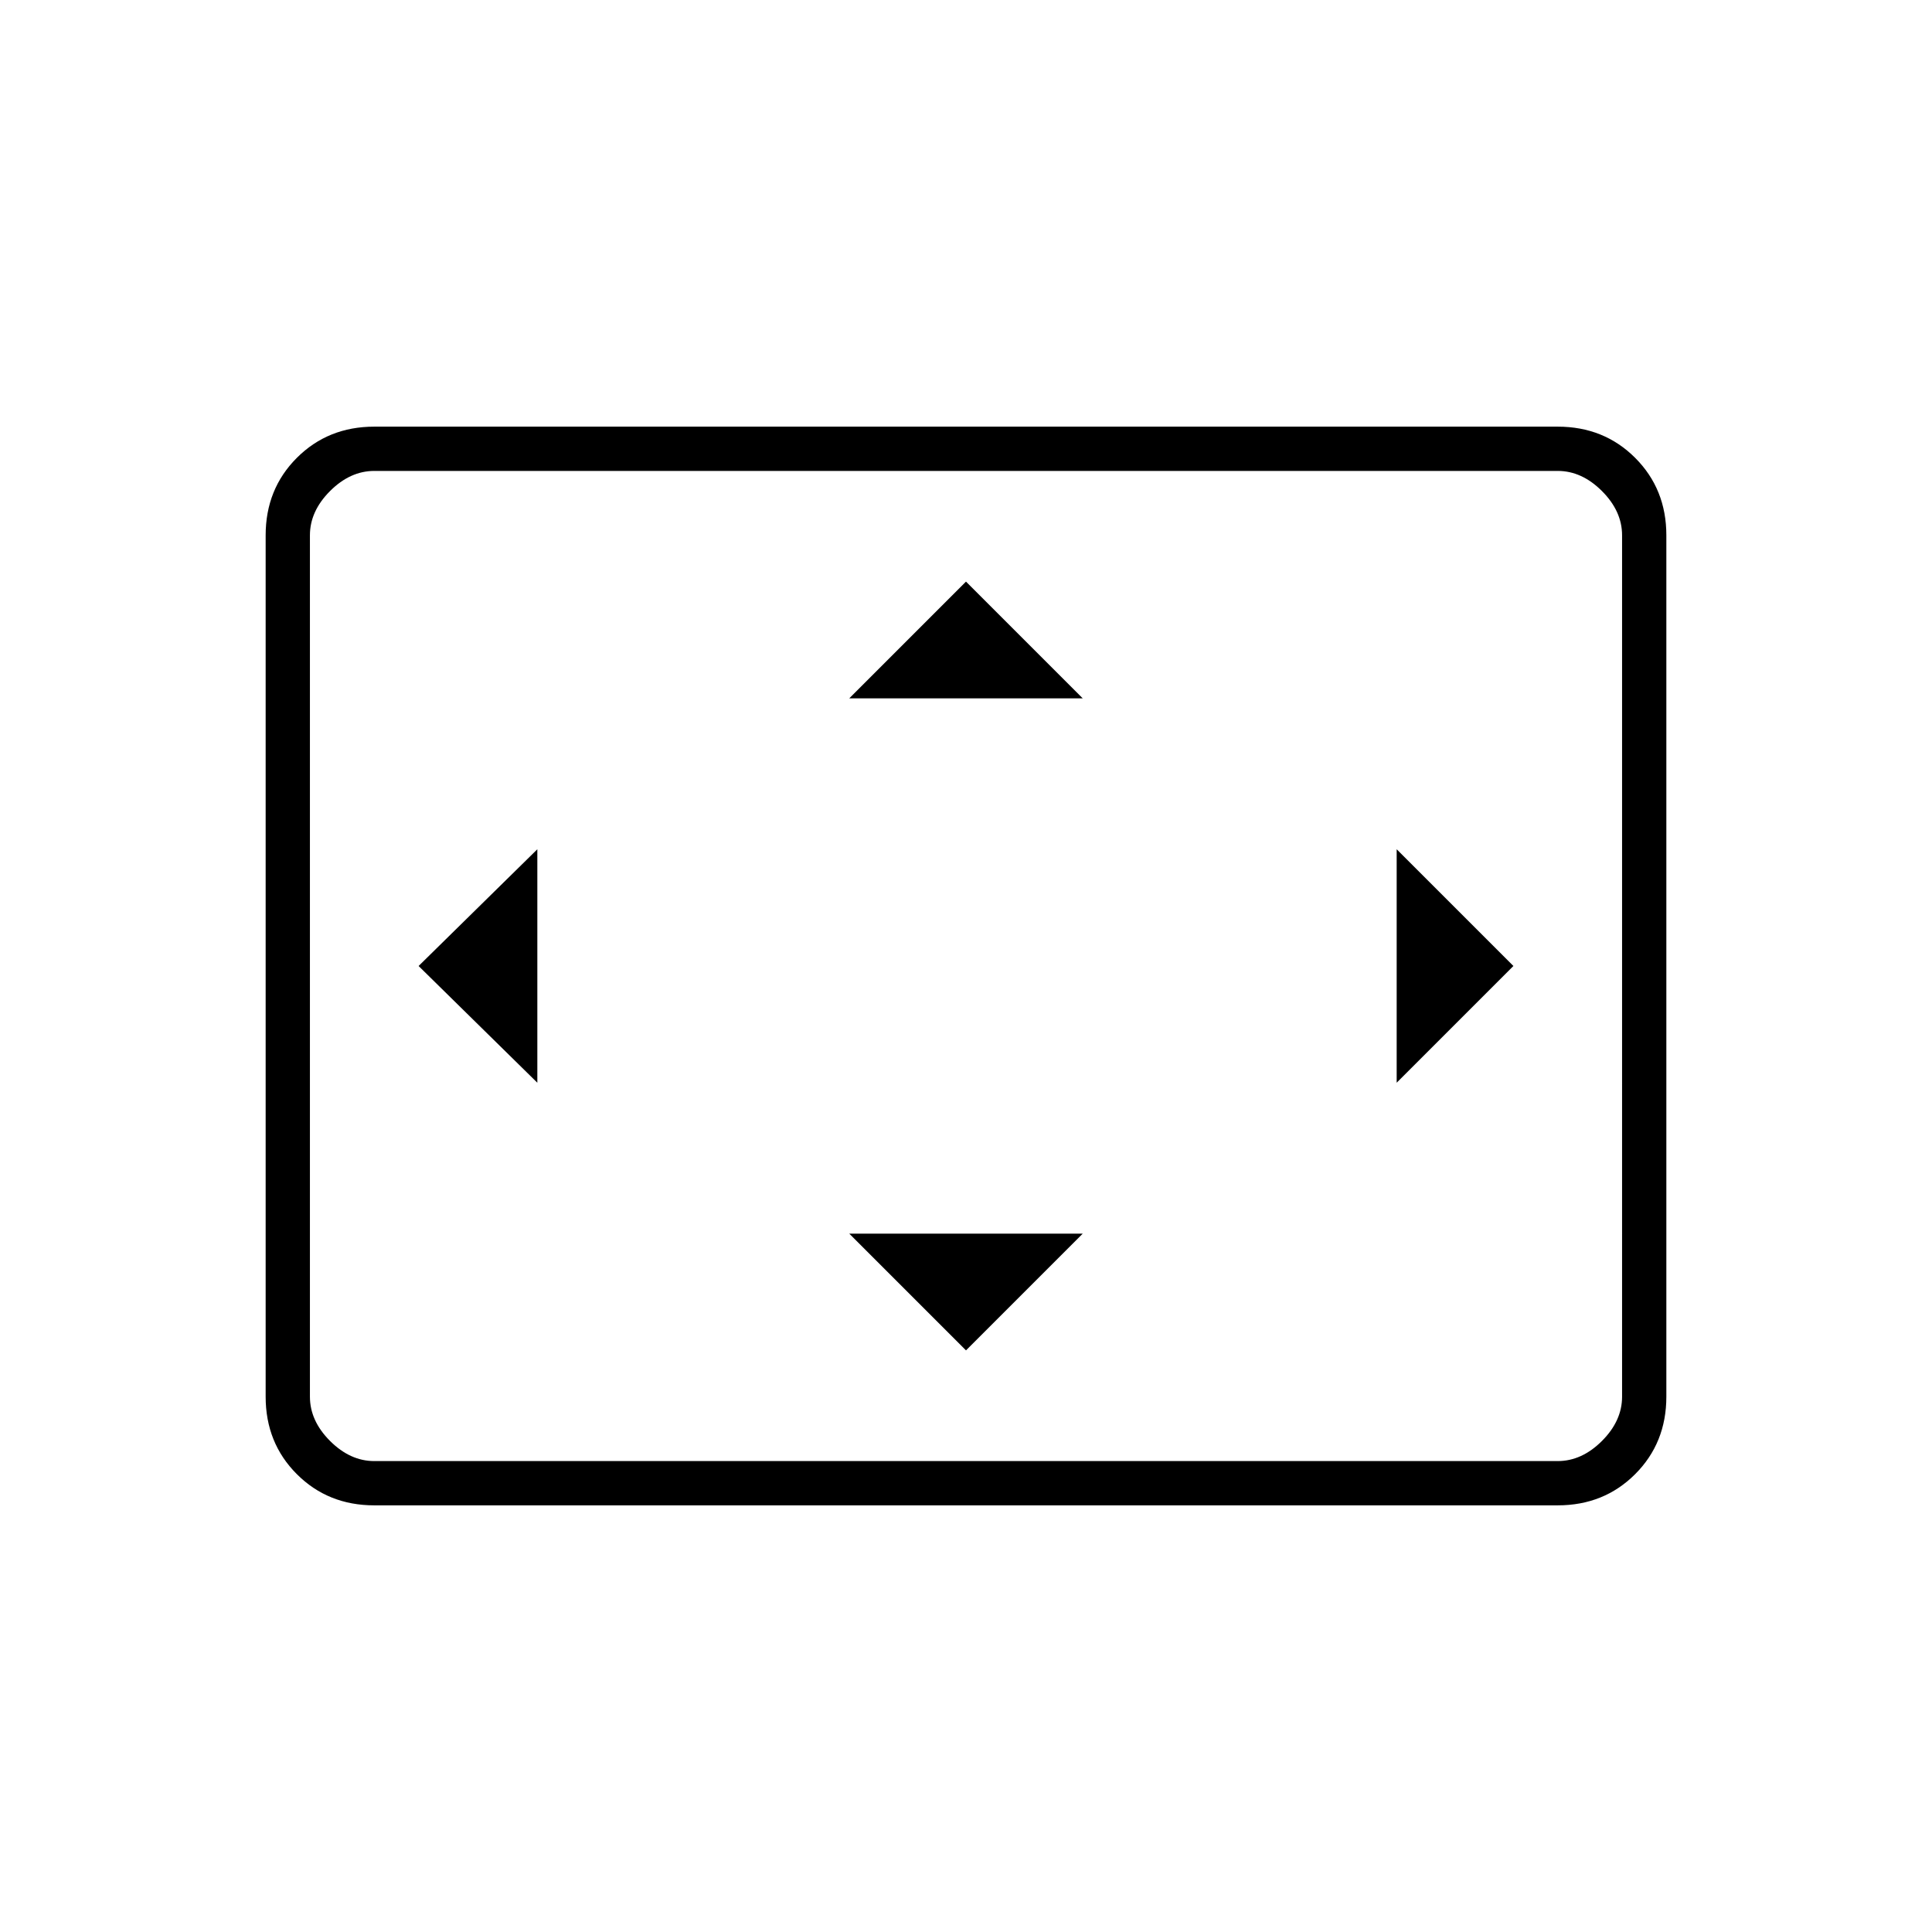 <svg xmlns="http://www.w3.org/2000/svg" width="48" height="48"><path d="M21.1 17.35h5.8l-2.9-2.9zm13.6 9.55 2.9-2.9-2.9-2.9zm-21.35 0v-5.8L10.4 24zM24 33.55l2.9-2.9h-5.8zM9.3 37.4q-1.15 0-1.925-.775Q6.6 35.85 6.6 34.7V13.3q0-1.15.775-1.925Q8.15 10.6 9.3 10.6h29.4q1.15 0 1.925.775.775.775.775 1.925v21.4q0 1.15-.775 1.925-.775.775-1.925.775zm-1.6-1.1V11.7v24.6zm1.6 0h29.4q.6 0 1.1-.5.5-.5.5-1.1V13.3q0-.6-.5-1.1-.5-.5-1.1-.5H9.3q-.6 0-1.1.5-.5.5-.5 1.1v21.4q0 .6.5 1.1.5.5 1.1.5z"/></svg>